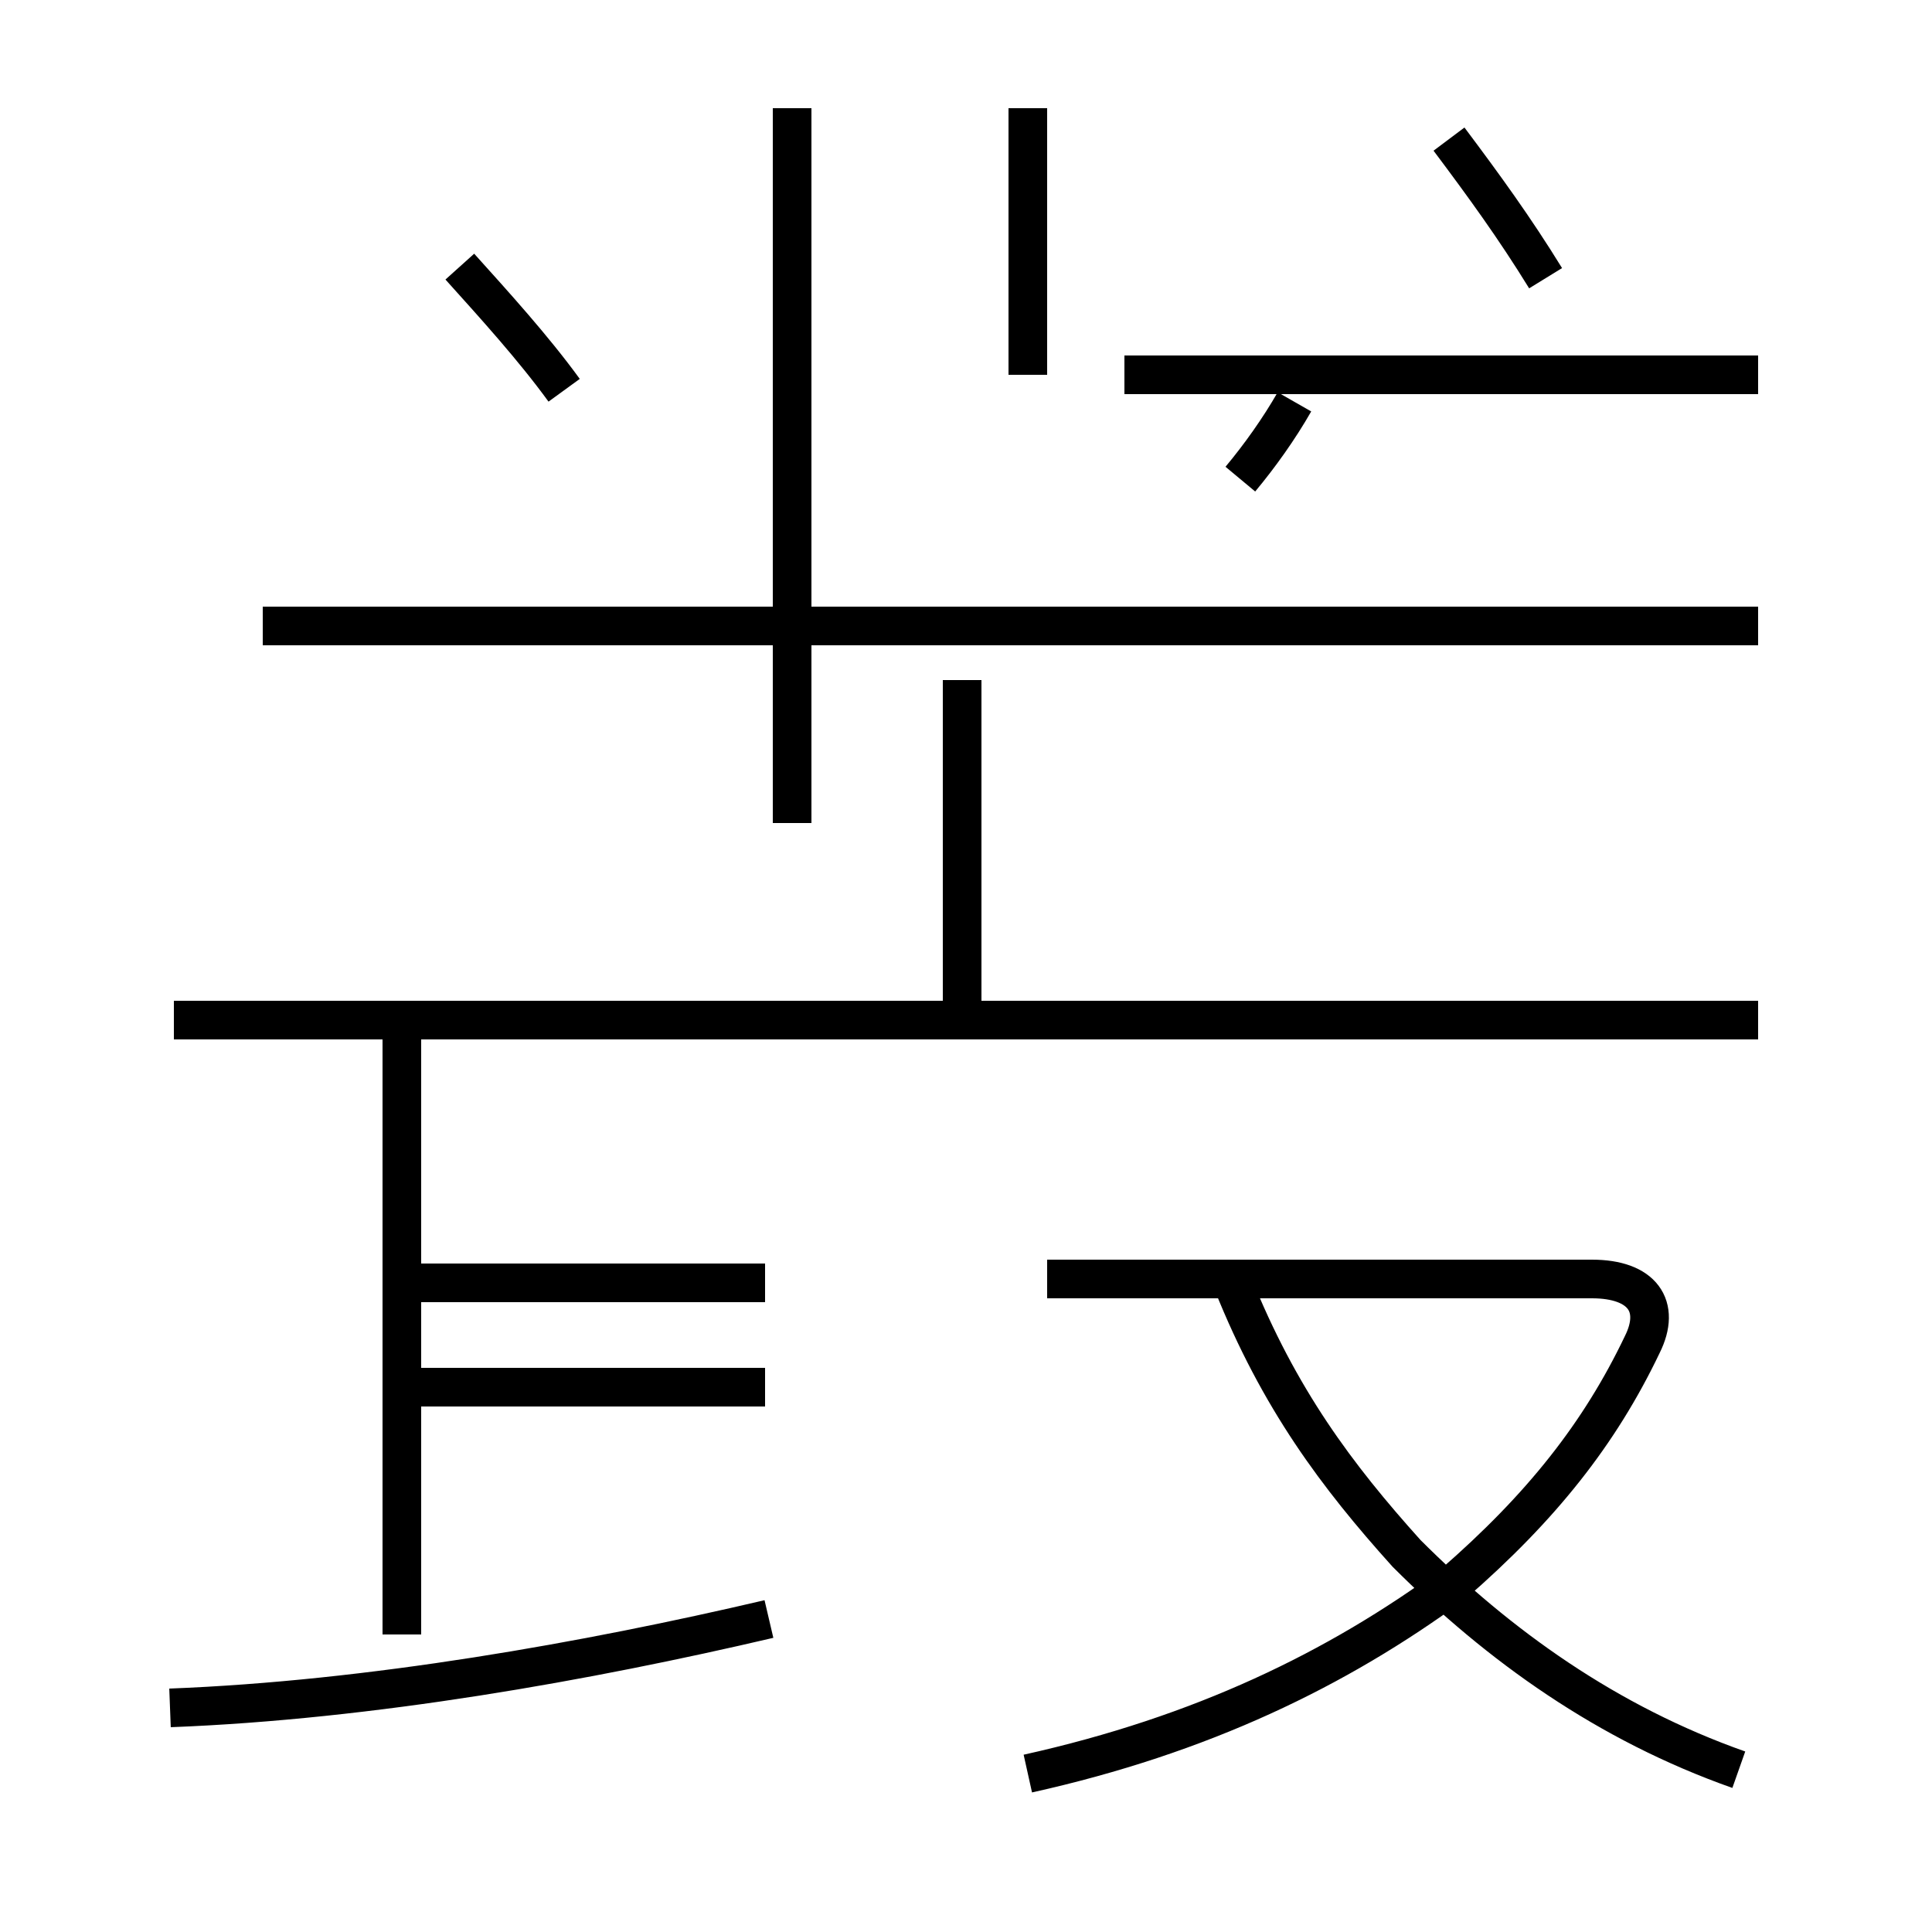 <?xml version='1.0' encoding='utf8'?>
<svg viewBox="0.0 -44.0 50.0 50.0" version="1.1" xmlns="http://www.w3.org/2000/svg">
<rect x="0.0" y="-44.0" width="50.0" height="50.0" fill="#808080" stroke="none"/>
<rect x="-1000" y="-1000" width="2000" height="2000" stroke="white" fill="white"/>
<g style="fill:none; stroke:#000000;  stroke-width:1">
<path d="M 4.4 -0.2 C 9.6 0.0 15.2 1.0 19.9 2.1 M 24.9 17.6 L 24.9 26.4 M 45.5 27.8 L 6.8 27.8 M 45.5 17.6 L 4.5 17.6 M 10.4 17.6 L 10.4 1.7 M 10.4 10.8 L 19.8 10.8 M 10.4 8.1 L 19.8 8.1 M 11.9 37.1 C 12.8 36.1 13.8 35.0 14.6 33.9 M 20.5 22.7 L 20.5 41.2 M 29.1 34.3 L 45.5 34.3 M 26.6 34.3 L 26.6 41.2 M 37.5 40.4 C 38.4 39.2 39.2 38.1 40.0 36.8 M 32.1 31.6 C 32.6 32.2 33.1 32.9 33.5 33.6 M 26.6 -1.9 C 31.1 -0.9 34.6 0.8 37.6 3.0 C 39.9 5.0 41.4 6.9 42.5 9.2 C 43.0 10.2 42.5 10.9 41.2 10.9 L 27.1 10.9 M 45.0 -1.8 C 41.6 -0.6 38.8 1.4 36.4 3.8 C 34.6 5.8 33.1 7.8 31.9 10.8 M 39.0 10.9 L 27.1 10.9" transform="scale(1, -1)" />
</g>
</svg>